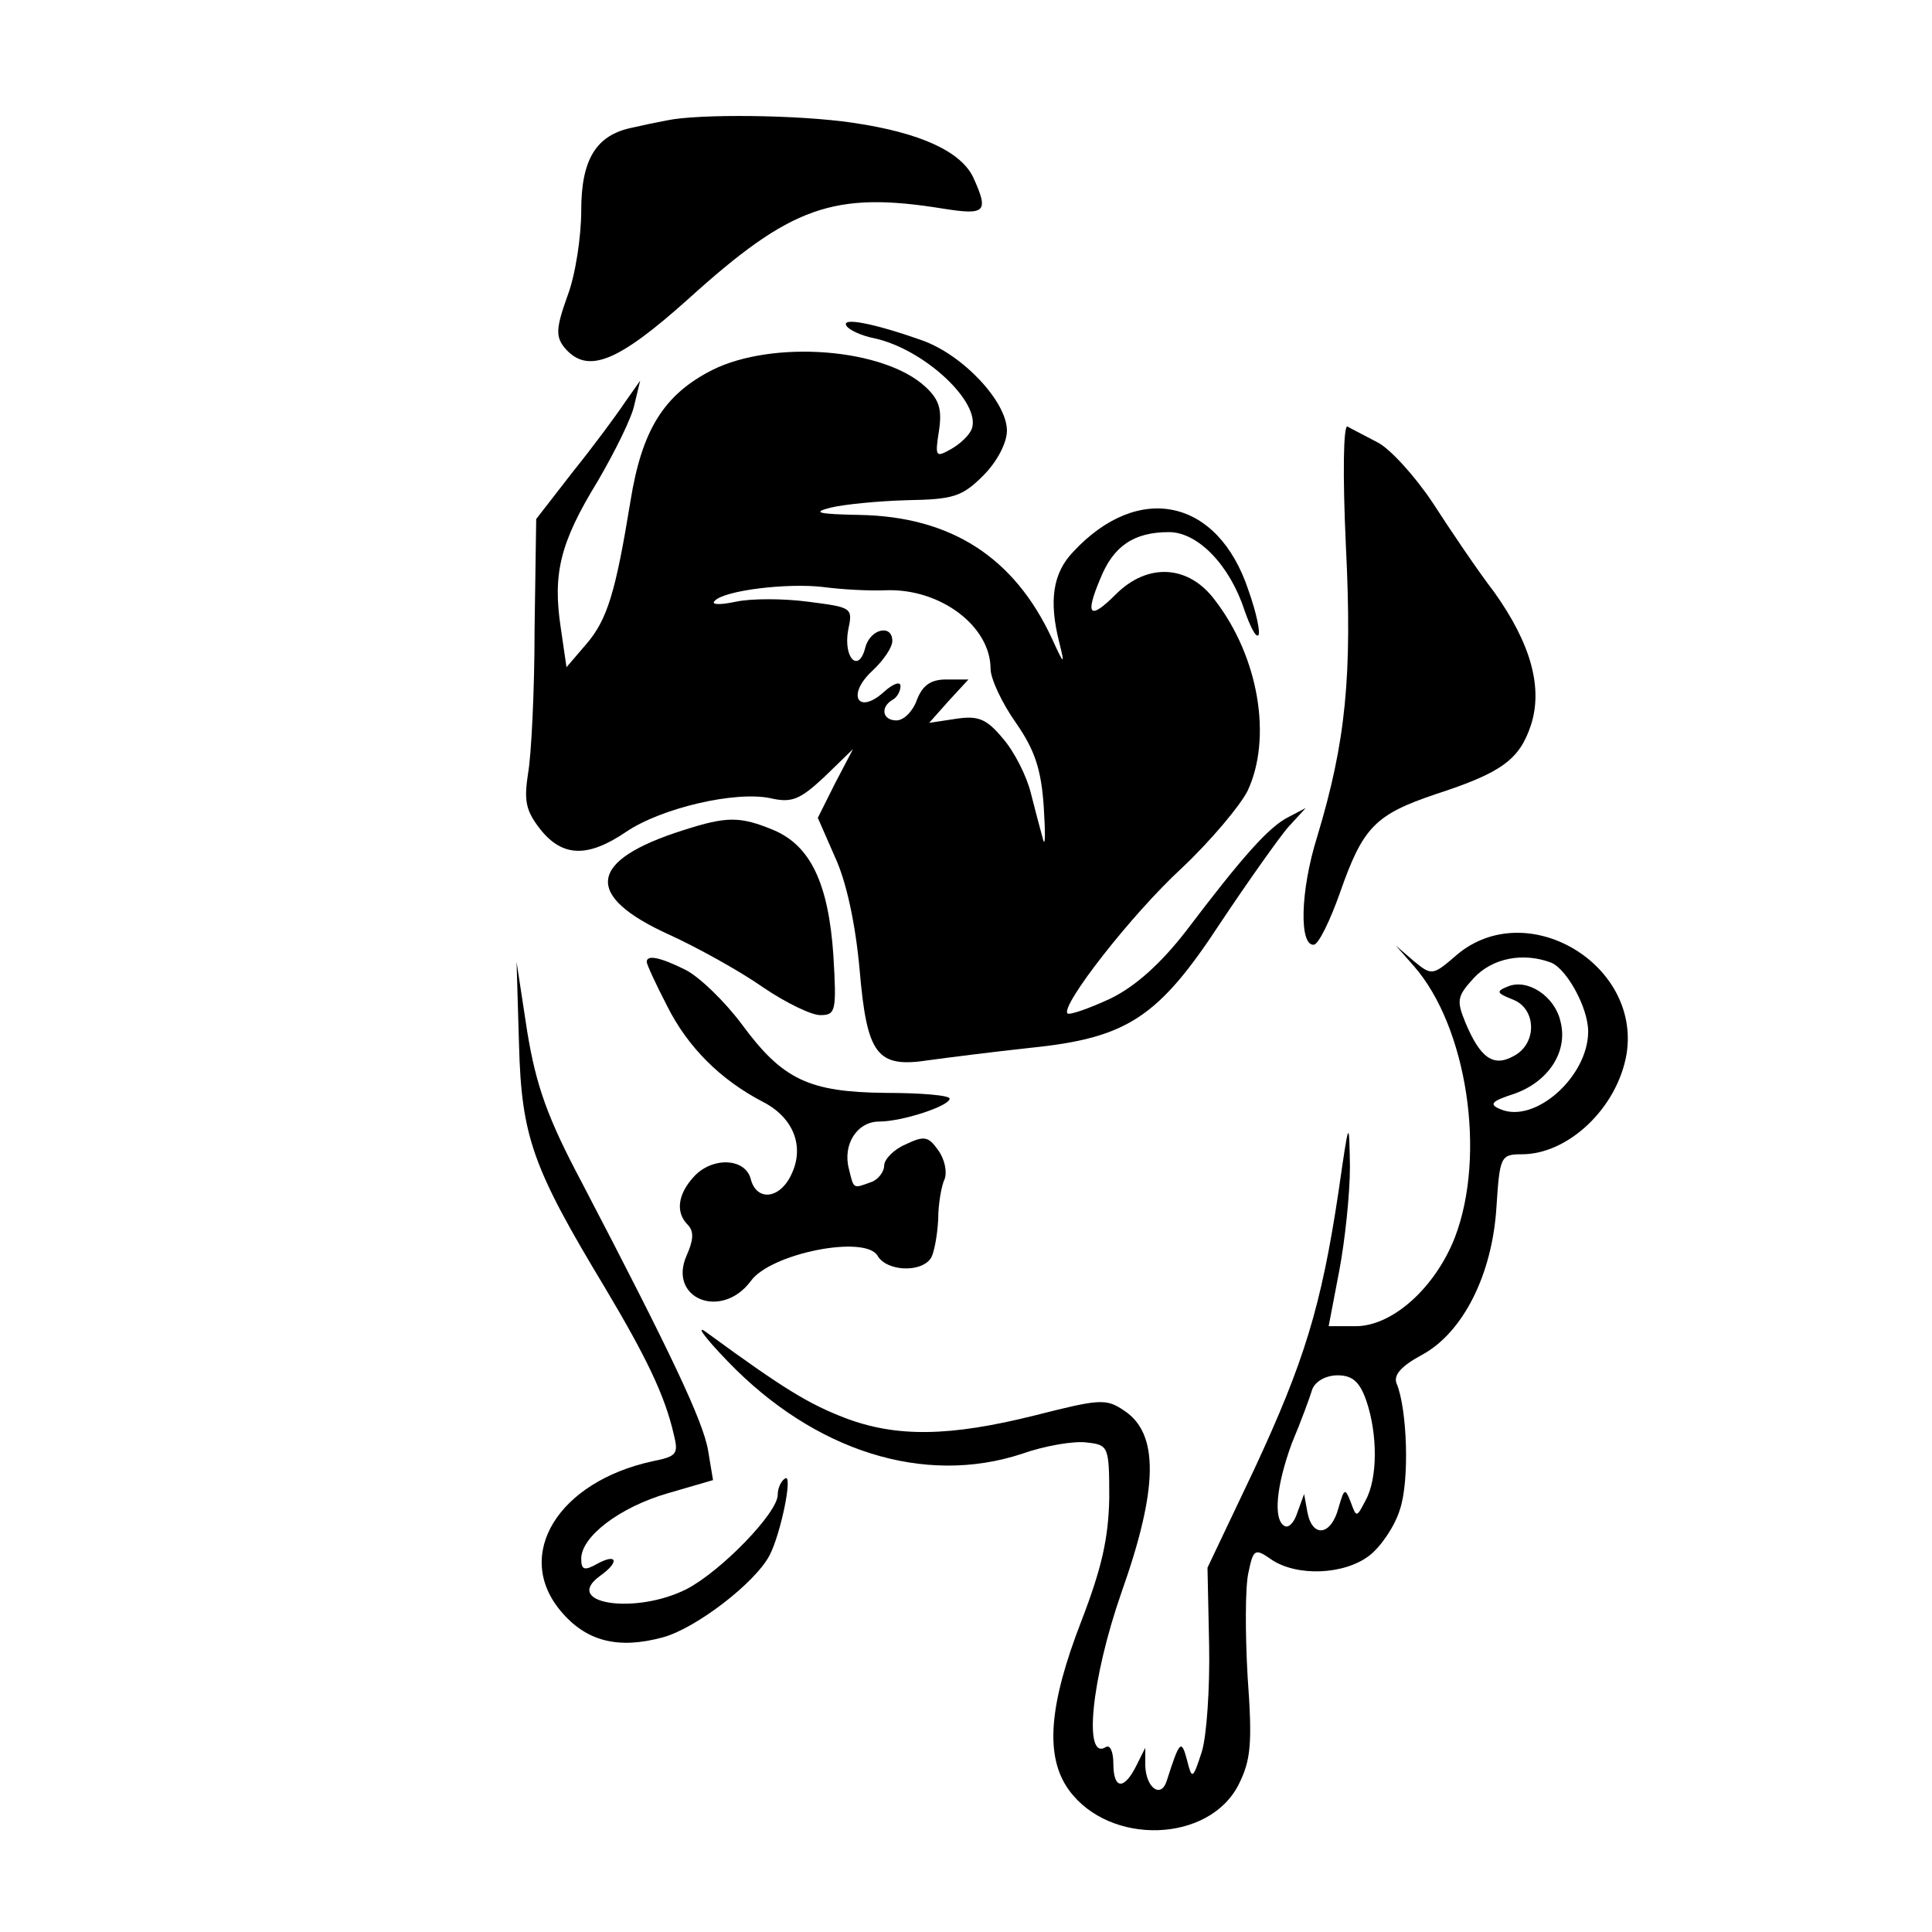 <?xml version="1.0" standalone="no"?>
<!DOCTYPE svg PUBLIC "-//W3C//DTD SVG 20010904//EN"
 "http://www.w3.org/TR/2001/REC-SVG-20010904/DTD/svg10.dtd">
<svg version="1.0" xmlns="http://www.w3.org/2000/svg"
 width="236pt" height="236pt" viewBox="0 0 236 236"
 preserveAspectRatio="xMidYMid meet">
<g transform="translate(0,236) scale(0.1,-0.1)"
fill="#000000" stroke="none">
<path d="M815 2213 c-11 -2 -30 -6 -43 -9 -44 -9 -62 -39 -62 -101 0 -32 -7
-79 -17 -105 -14 -39 -14 -49 -4 -62 28 -34 65 -19 152 59 125 113 177 132
312 110 51 -8 55 -4 36 38 -15 32 -65 55 -147 67 -67 10 -189 11 -227 3z"/>
<path d="M1034 1962 c3 -5 18 -12 33 -15 62 -13 132 -79 120 -111 -3 -8 -15
-19 -26 -25 -18 -10 -19 -9 -14 23 4 26 0 38 -16 53 -51 48 -187 58 -261 21
-59 -30 -86 -73 -100 -161 -18 -110 -28 -144 -54 -174 l-24 -28 -7 48 c-10 66
-1 104 45 179 21 36 42 78 45 94 l7 29 -19 -27 c-10 -15 -38 -53 -63 -84 l-45
-58 -2 -135 c0 -75 -4 -154 -8 -176 -5 -33 -3 -45 15 -68 27 -34 58 -35 105
-3 43 29 133 50 176 41 26 -6 36 -2 66 26 l35 34 -22 -42 -21 -42 21 -48 c14
-30 25 -82 30 -137 9 -105 21 -121 85 -111 22 3 77 10 123 15 119 12 157 37
233 153 34 51 71 103 82 116 l22 24 -21 -11 c-24 -12 -56 -48 -125 -139 -31
-40 -62 -68 -93 -83 -26 -12 -49 -20 -52 -18 -9 9 78 121 140 178 35 33 71 76
80 94 30 64 14 163 -40 233 -32 43 -82 46 -121 7 -32 -32 -38 -26 -19 19 16
40 41 57 84 57 35 0 74 -40 92 -95 7 -20 14 -34 17 -31 3 2 -2 27 -12 55 -37
112 -134 133 -214 47 -25 -26 -30 -60 -17 -111 7 -28 6 -28 -9 5 -46 99 -123
149 -235 151 -51 1 -59 3 -35 9 17 4 58 8 93 9 56 1 67 4 93 30 17 17 29 40
29 55 0 35 -53 92 -103 110 -59 21 -100 29 -93 18z m49 -323 c66 2 127 -44
127 -96 0 -12 14 -42 31 -66 23 -33 31 -57 34 -103 2 -32 2 -50 -1 -39 -3 11
-10 37 -15 57 -5 20 -20 50 -34 66 -20 24 -30 28 -57 24 l-33 -5 24 27 24 26
-27 0 c-19 0 -29 -7 -36 -25 -5 -14 -16 -25 -25 -25 -17 0 -20 16 -5 25 6 3
10 11 10 17 0 6 -9 3 -20 -7 -32 -29 -46 -4 -15 25 14 13 25 29 25 37 0 21
-27 15 -33 -8 -8 -32 -27 -13 -21 21 6 28 5 28 -49 35 -30 4 -70 4 -88 0 -19
-4 -31 -4 -26 1 12 13 89 22 132 17 22 -3 57 -5 78 -4z"/>
<path d="M1644 1694 c8 -160 0 -240 -35 -356 -21 -67 -22 -134 -4 -132 6 1 20
30 32 64 28 80 43 95 117 120 80 26 102 42 116 84 15 46 0 100 -45 163 -20 26
-53 75 -75 109 -22 33 -53 67 -68 74 -15 8 -31 16 -36 19 -5 2 -6 -58 -2 -145z"/>
<path d="M835 1346 c-117 -37 -123 -80 -17 -128 35 -16 87 -45 114 -64 28 -19
59 -34 70 -34 19 0 20 5 16 73 -6 88 -28 134 -73 153 -41 17 -57 17 -110 0z"/>
<path d="M1780 1194 c-30 -26 -31 -26 -53 -8 l-22 19 22 -25 c65 -74 89 -231
50 -332 -24 -61 -76 -108 -121 -108 l-33 0 13 68 c7 37 13 94 13 127 -1 59 -1
59 -14 -31 -21 -140 -42 -208 -103 -339 l-57 -120 2 -95 c1 -52 -3 -111 -9
-130 -11 -34 -12 -34 -18 -10 -7 26 -9 24 -25 -26 -7 -21 -25 -8 -26 19 l0 22
-11 -22 c-15 -30 -28 -29 -28 3 0 14 -4 23 -9 20 -28 -18 -18 83 19 189 45
127 46 194 3 222 -22 15 -30 14 -109 -6 -104 -26 -169 -27 -232 -3 -44 17 -74
35 -167 103 -17 13 -6 -3 24 -34 106 -110 240 -152 359 -113 28 10 64 16 79
14 27 -3 28 -4 28 -68 -1 -49 -9 -85 -34 -150 -40 -103 -45 -166 -15 -207 50
-68 171 -64 207 7 15 30 17 50 11 132 -3 53 -3 110 1 127 6 29 8 30 28 16 31
-21 89 -19 120 5 14 11 31 36 37 56 12 35 9 123 -4 154 -4 10 5 21 31 35 50
27 86 98 91 181 4 61 5 64 31 64 57 0 117 57 128 123 17 110 -122 192 -207
121z m115 -10 c19 -8 45 -55 45 -84 0 -55 -65 -113 -107 -95 -15 6 -11 10 17
19 42 15 66 52 56 89 -7 30 -40 52 -64 42 -15 -6 -14 -8 6 -16 29 -11 30 -54
1 -69 -25 -14 -41 -2 -59 41 -11 27 -10 32 10 54 23 25 61 32 95 19z m-226
-535 c14 -41 14 -95 -1 -122 -11 -21 -11 -21 -18 -2 -7 18 -8 17 -15 -7 -9
-34 -32 -37 -38 -5 l-4 22 -8 -22 c-4 -13 -11 -20 -16 -17 -14 8 -10 49 9 101
11 26 22 56 25 66 4 10 17 17 31 17 18 0 27 -8 35 -31z"/>
<path d="M790 1185 c0 -3 11 -27 25 -54 25 -50 65 -90 117 -117 37 -19 51 -54
35 -88 -14 -31 -43 -34 -50 -6 -7 26 -48 27 -70 2 -19 -21 -22 -43 -7 -58 8
-8 7 -19 -1 -37 -24 -53 42 -80 78 -32 24 34 140 57 155 31 11 -19 53 -21 65
-3 4 6 8 28 9 47 0 19 4 42 8 50 3 9 0 24 -8 35 -12 17 -17 18 -40 7 -14 -6
-26 -18 -26 -26 0 -7 -7 -17 -16 -20 -22 -8 -21 -9 -27 16 -8 30 10 58 37 58
28 0 86 19 86 28 0 4 -35 7 -78 7 -94 1 -126 16 -176 84 -21 28 -51 57 -68 66
-32 16 -48 19 -48 10z"/>
<path d="M634 1084 c3 -113 17 -151 105 -297 50 -84 73 -131 84 -179 6 -24 4
-27 -26 -33 -115 -25 -170 -114 -112 -183 31 -37 70 -47 125 -32 40 11 112 66
130 100 14 27 29 101 19 94 -5 -3 -9 -12 -9 -20 0 -22 -69 -93 -111 -115 -63
-32 -153 -18 -106 16 24 17 21 28 -3 15 -16 -9 -20 -8 -20 6 0 27 47 63 106
80 l55 16 -6 36 c-6 36 -46 120 -154 327 -42 79 -56 118 -67 185 l-13 85 3
-101z"/>
</g>
</svg>
